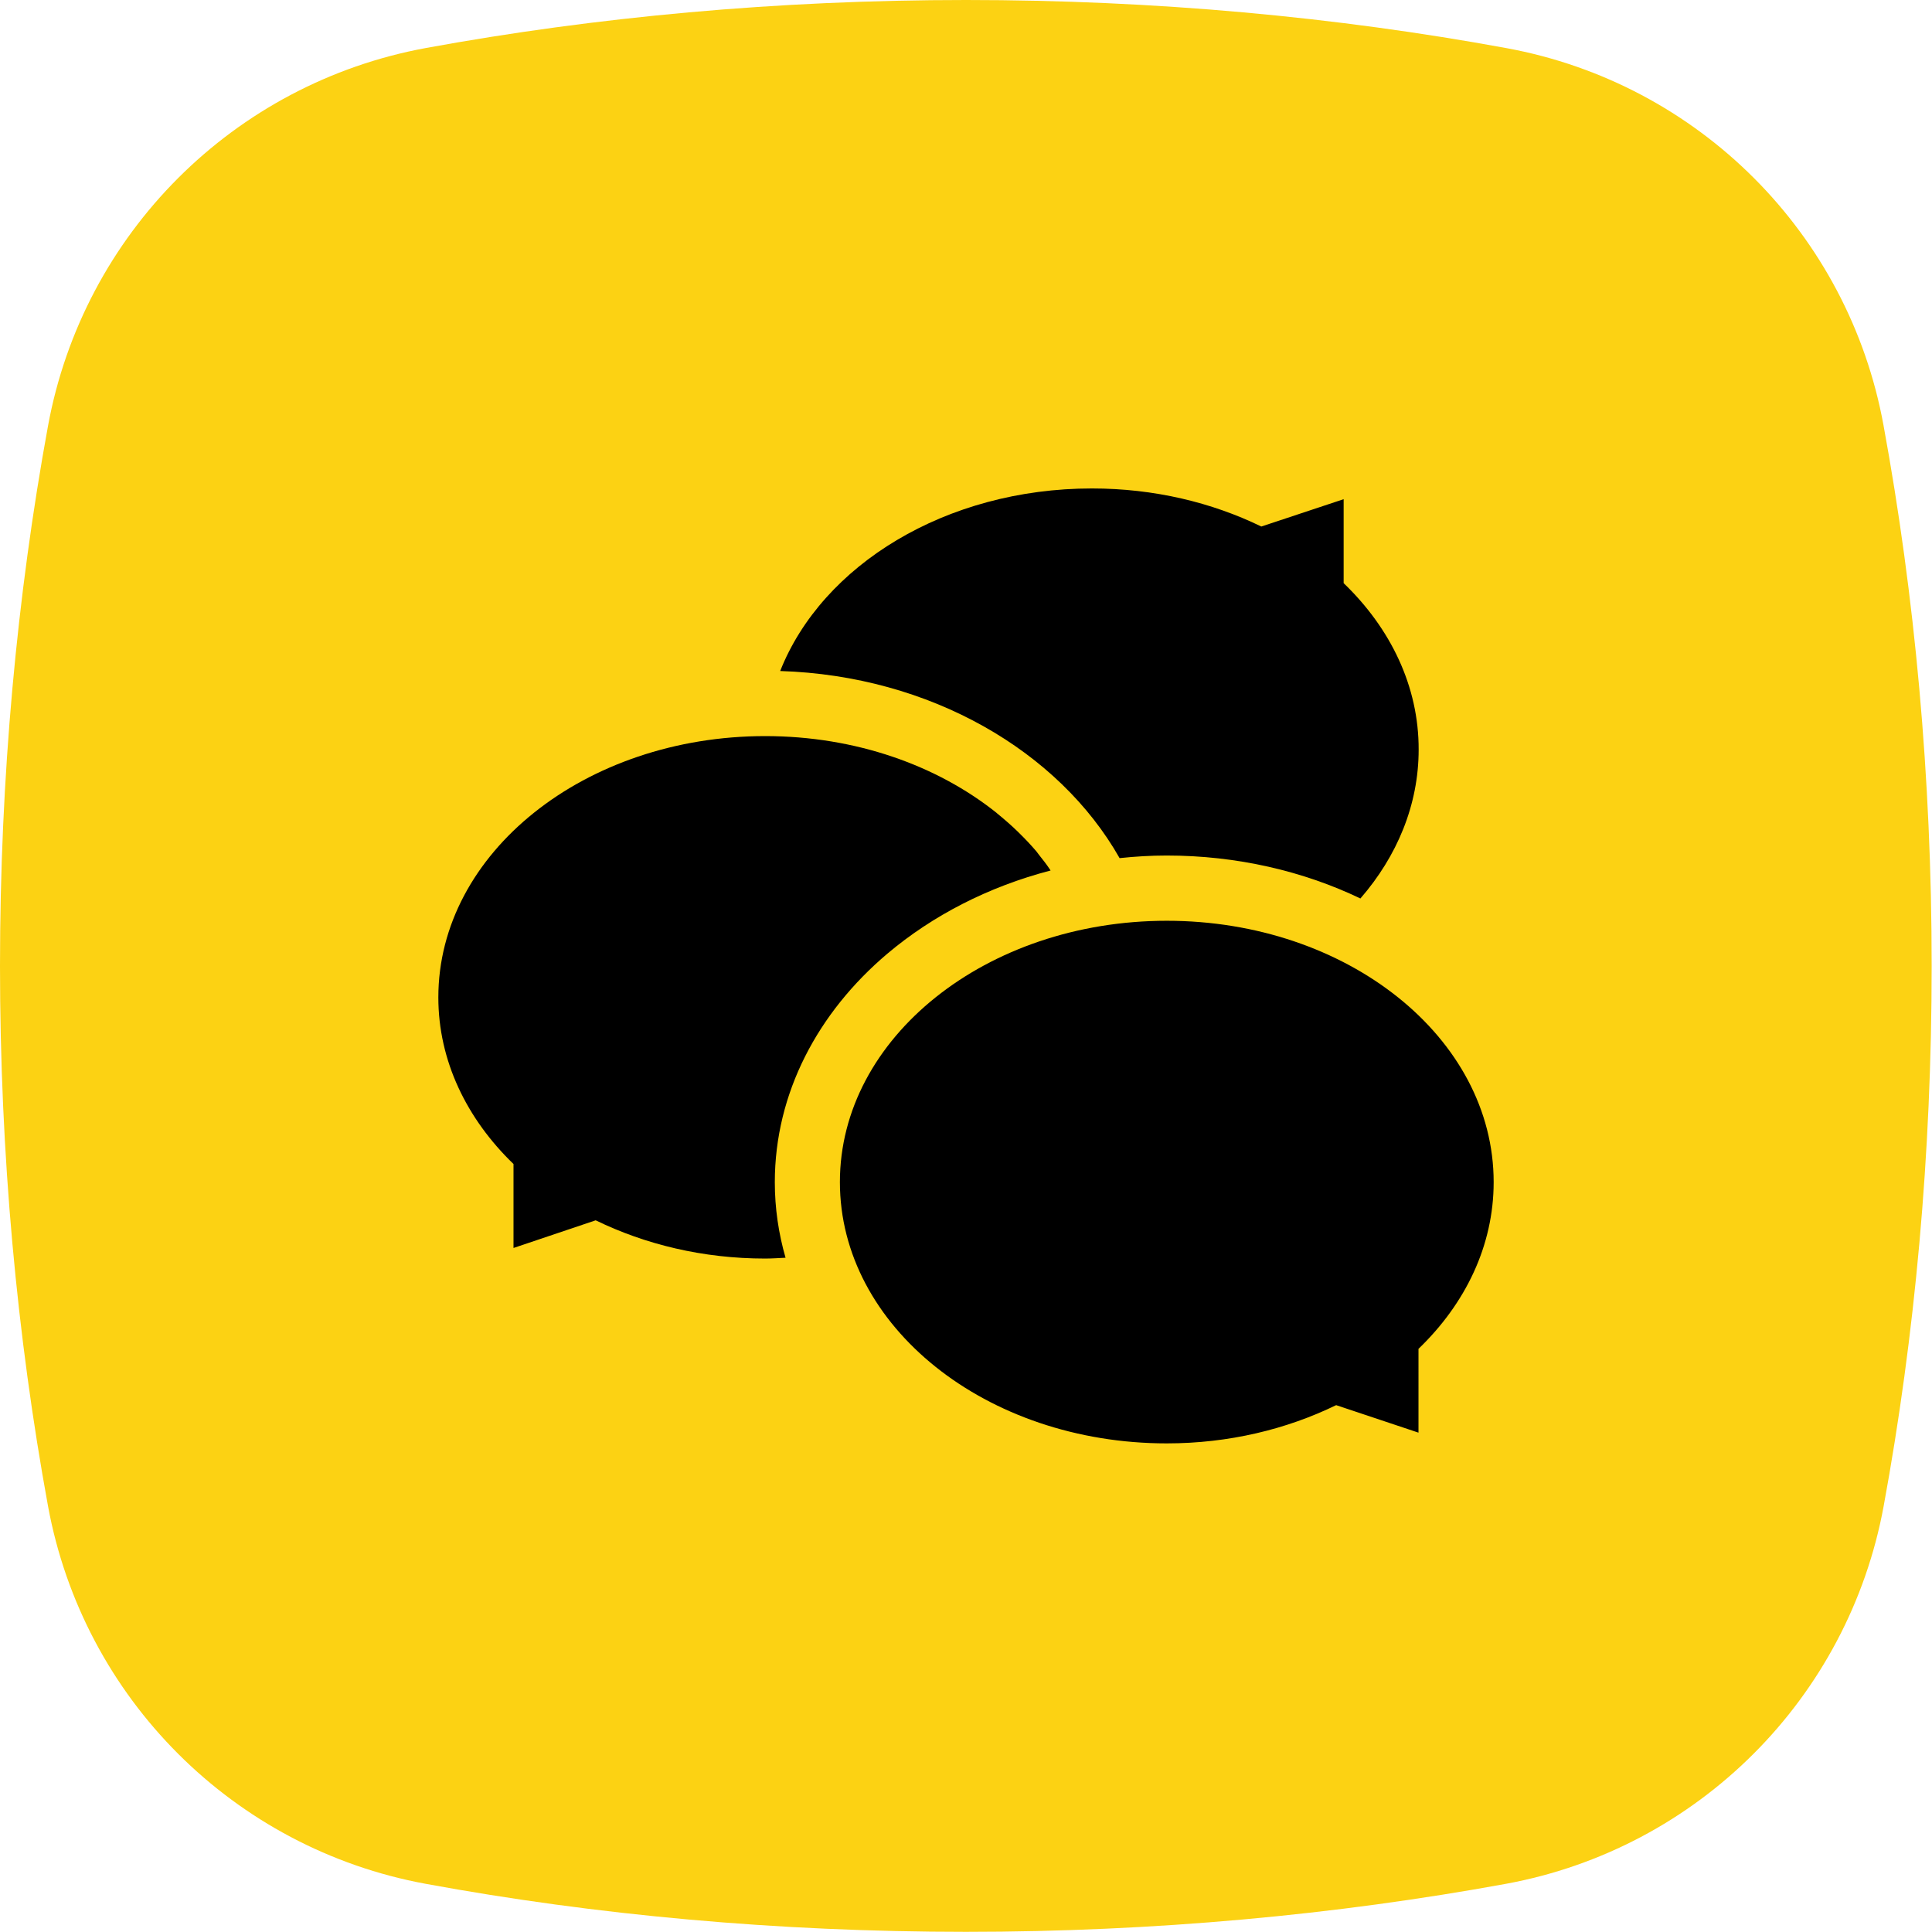 <?xml version="1.0" encoding="utf-8"?>
<!-- Generator: Adobe Illustrator 27.9.0, SVG Export Plug-In . SVG Version: 6.00 Build 0)  -->
<svg version="1.1" id="Vrstva_1" xmlns="http://www.w3.org/2000/svg" xmlns:xlink="http://www.w3.org/1999/xlink" x="0px" y="0px"
	 viewBox="0 0 118.74 118.74" style="enable-background:new 0 0 118.74 118.74;" xml:space="preserve">
<style type="text/css">
	.st0{fill:url(#SVGID_1_);}
	.st1{fill:#0E101F;}
	.st2{fill:#FCD213;}
	.st3{fill:#010202;}
	.st4{fill:none;stroke:#000000;stroke-width:7;stroke-miterlimit:10;}
	.st5{fill:#FDD213;}
	.st6{fill:#6BB42D;}
	.st7{fill:#E83C3D;}
</style>
<path class="st2" d="M26.18,2.95C14.36,5.12,5.12,14.36,2.95,26.18C1.04,36.62,0,47.78,0,59.37s1.04,22.75,2.95,33.19
	c2.17,11.81,11.41,21.05,23.22,23.22c10.44,1.92,21.6,2.95,33.19,2.95s22.75-1.04,33.19-2.95c11.81-2.17,21.05-11.41,23.22-23.22
	c1.92-10.44,2.95-21.6,2.95-33.19c0-11.61-1.04-22.78-2.96-33.23C113.61,14.35,104.39,5.13,92.6,2.96C82.15,1.04,70.98,0,59.37,0
	C47.78,0,36.62,1.04,26.18,2.95z"/>
<path d="M63.85,52.53c-0.05-0.07-0.1-0.14-0.15-0.2c-0.34-0.4-0.7-0.78-1.08-1.15c-0.03-0.03-0.05-0.06-0.08-0.08
	c-0.4-0.39-0.83-0.76-1.27-1.12c-0.01-0.01-0.01-0.01-0.02-0.02c-3.64-2.91-8.66-4.72-14.22-4.72c-11.09,0-20.09,7.19-20.09,16.06
	c0,3.89,1.74,7.46,4.62,10.24v5.16L36.61,75c3.04,1.48,6.59,2.35,10.41,2.35c0.42,0,0.84-0.03,1.26-0.05
	c-0.43-1.49-0.66-3.05-0.66-4.64c0-5.47,2.64-10.43,6.92-14.05c2.76-2.33,6.19-4.11,10.03-5.11C64.35,53.16,64.1,52.84,63.85,52.53z
	"/>
<path d="M82.58,35.84v-5.16l-5.06,1.68c-3.04-1.48-6.59-2.34-10.41-2.34c-8.99,0-16.59,4.72-19.16,11.22
	c9.22,0.29,17.13,4.92,20.86,11.5c0.95-0.1,1.91-0.16,2.89-0.16c4.33,0,8.4,0.96,11.91,2.64c2.25-2.59,3.58-5.75,3.58-9.15
	C87.2,42.19,85.47,38.62,82.58,35.84z"/>
<path d="M91.8,72.65c0-8.87-8.99-16.06-20.09-16.06c-11.09,0-20.09,7.19-20.09,16.06s8.99,16.06,20.09,16.06
	c3.82,0,7.37-0.87,10.41-2.35l5.06,1.69V82.9C90.07,80.12,91.8,76.55,91.8,72.65z"/>
</svg>
